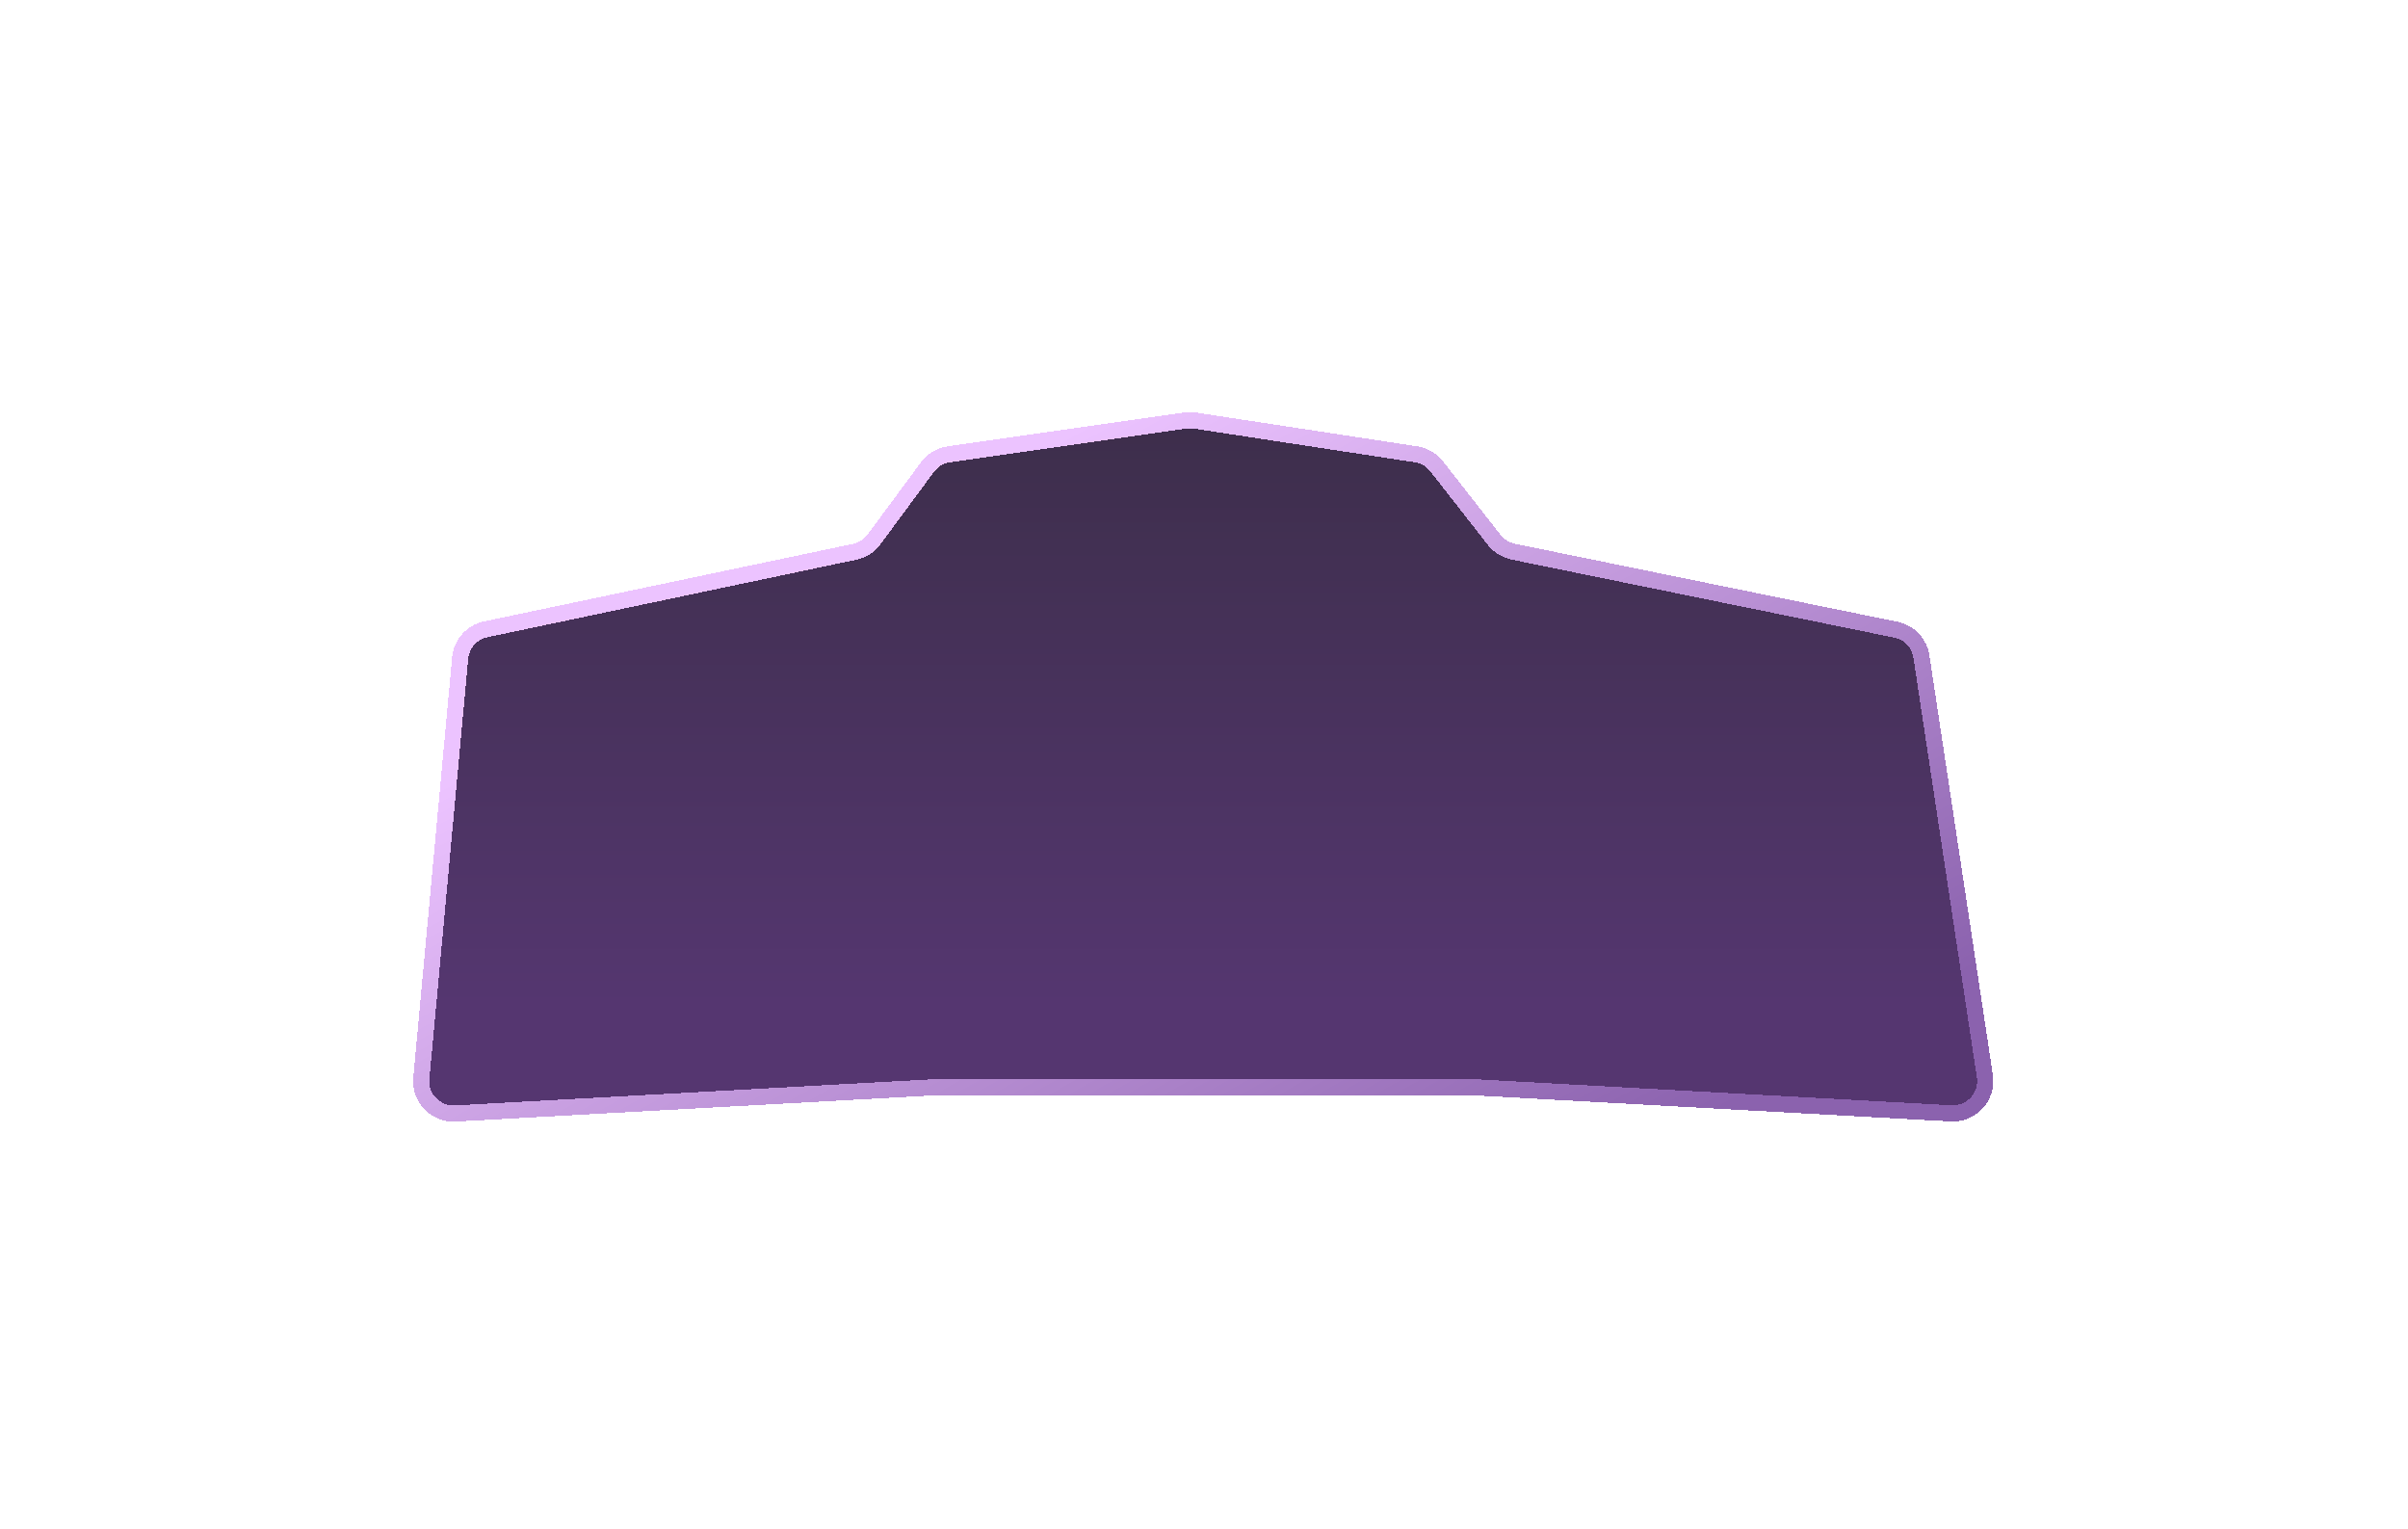 <svg width="230" height="146" viewBox="0 0 230 146" fill="none" xmlns="http://www.w3.org/2000/svg">
<g filter="url(#filter0_d_17949_422970)">
<path d="M43.954 48.928L40.245 89.052C40.071 90.93 41.607 92.525 43.49 92.422L89.351 89.913L113.682 89.913L140.717 89.913L186.361 92.41C188.317 92.517 189.877 90.799 189.584 88.862L183.523 48.792C183.329 47.51 182.356 46.485 181.086 46.226L144.535 38.775C143.816 38.628 143.172 38.23 142.719 37.651L137.224 30.63C136.739 30.01 136.035 29.598 135.257 29.479L114.133 26.257C113.834 26.212 113.53 26.21 113.23 26.253L90.63 29.482C89.811 29.598 89.074 30.039 88.582 30.704L83.484 37.602C83.034 38.211 82.375 38.633 81.634 38.789L46.395 46.189C45.069 46.468 44.078 47.578 43.954 48.928Z" fill="url(#paint0_linear_17949_422970)" fill-opacity="0.82" shape-rendering="crispEdges"/>
<path d="M43.954 48.928L40.245 89.052C40.071 90.93 41.607 92.525 43.49 92.422L89.351 89.913L113.682 89.913L140.717 89.913L186.361 92.41C188.317 92.517 189.877 90.799 189.584 88.862L183.523 48.792C183.329 47.51 182.356 46.485 181.086 46.226L144.535 38.775C143.816 38.628 143.172 38.23 142.719 37.651L137.224 30.63C136.739 30.01 136.035 29.598 135.257 29.479L114.133 26.257C113.834 26.212 113.53 26.21 113.23 26.253L90.63 29.482C89.811 29.598 89.074 30.039 88.582 30.704L83.484 37.602C83.034 38.211 82.375 38.633 81.634 38.789L46.395 46.189C45.069 46.468 44.078 47.578 43.954 48.928Z" stroke="url(#paint1_linear_17949_422970)" stroke-width="1.545" shape-rendering="crispEdges"/>
</g>
<defs>
<filter id="filter0_d_17949_422970" x="0.836" y="0.735" width="228.176" height="144.985" filterUnits="userSpaceOnUse" color-interpolation-filters="sRGB">
<feFlood flood-opacity="0" result="BackgroundImageFix"/>
<feColorMatrix in="SourceAlpha" type="matrix" values="0 0 0 0 0 0 0 0 0 0 0 0 0 0 0 0 0 0 127 0" result="hardAlpha"/>
<feOffset dy="13.904"/>
<feGaussianBlur stdDeviation="19.311"/>
<feComposite in2="hardAlpha" operator="out"/>
<feColorMatrix type="matrix" values="0 0 0 0 0 0 0 0 0 0 0 0 0 0 0 0 0 0 1 0"/>
<feBlend mode="normal" in2="BackgroundImageFix" result="effect1_dropShadow_17949_422970"/>
<feBlend mode="normal" in="SourceGraphic" in2="effect1_dropShadow_17949_422970" result="shape"/>
</filter>
<linearGradient id="paint0_linear_17949_422970" x1="114.455" y1="25.802" x2="114.455" y2="81.417" gradientUnits="userSpaceOnUse">
<stop stop-color="#120023"/>
<stop offset="1" stop-color="#2F0A50"/>
</linearGradient>
<linearGradient id="paint1_linear_17949_422970" x1="162.731" y1="93.003" x2="120.248" y2="17.305" gradientUnits="userSpaceOnUse">
<stop stop-color="#8B62AE"/>
<stop offset="1" stop-color="#ECC3FF"/>
</linearGradient>
</defs>
</svg>
